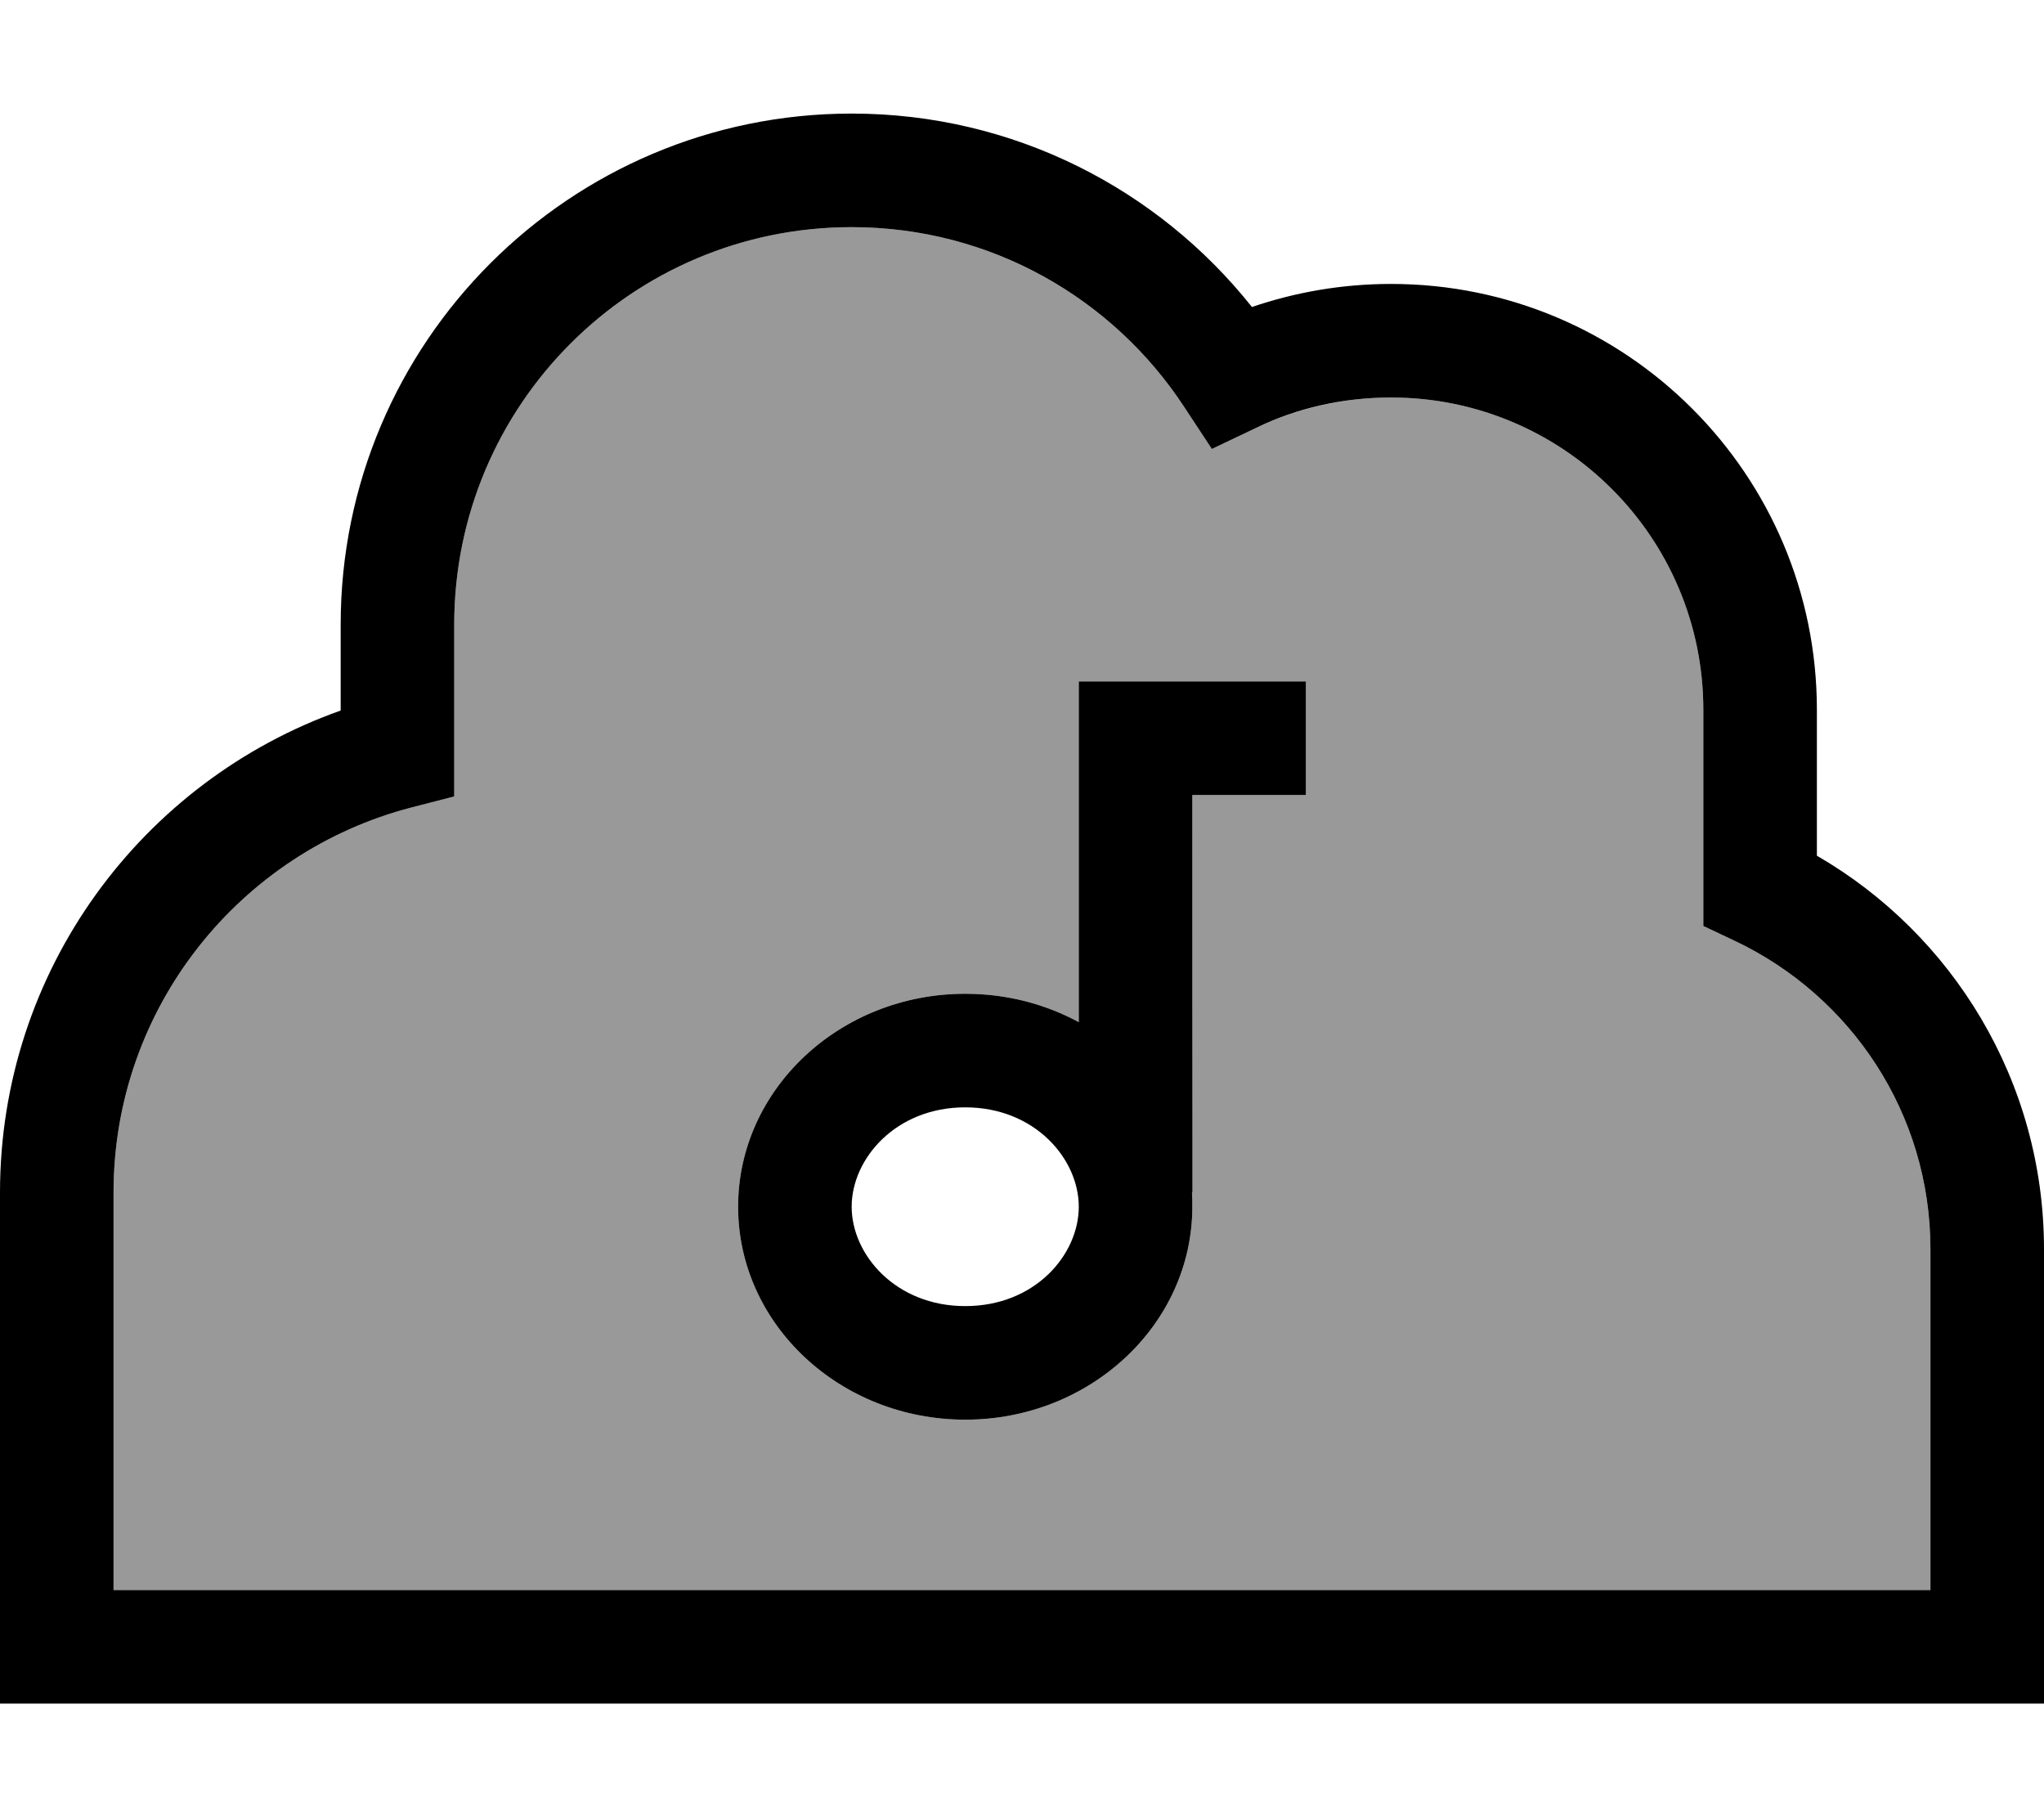 <svg fill="currentColor" xmlns="http://www.w3.org/2000/svg" viewBox="0 0 576 512"><!--! Font Awesome Pro 7.0.1 by @fontawesome - https://fontawesome.com License - https://fontawesome.com/license (Commercial License) Copyright 2025 Fonticons, Inc. --><path opacity=".4" fill="currentColor" d="M32 336l0 112 512 0 0-96c0-38.3-22.4-71.3-54.9-86.8l-9.1-4.3 0-60.9c0-48.6-39.4-88-88-88-13.6 0-26.4 3.1-37.9 8.5l-12.6 6-7.7-11.7c-20-30.6-54.6-50.8-93.8-50.8-61.9 0-112 50.1-112 112l0 48.4-12 3.1C67.7 240 32 283.8 32 336zm176 4c0-33.1 28.7-60 64-60 11.7 0 22.6 2.9 32 8l0-96 64 0 0 32-32 0c0 37.3 0 74.7-.1 111.9 .1 1.3 .1 2.7 .1 4.1 0 33.1-28.7 60-64 60s-64-26.9-64-60z"/><path fill="currentColor" d="M128 176c0-61.9 50.1-112 112-112 39.3 0 73.8 20.2 93.8 50.8l7.7 11.7 12.6-6c11.4-5.5 24.3-8.5 37.9-8.5 48.6 0 88 39.4 88 88l0 60.9 9.1 4.3C521.6 280.7 544 313.7 544 352l0 96-512 0 0-112c0-52.2 35.7-96 84-108.5l12-3.1 0-48.4zM240 32C160.5 32 96 96.5 96 176l0 24.2C40.1 220 0 273.3 0 336l0 144 576 0 0-128c0-47.4-25.8-88.8-64-110.9l0-41.1c0-66.3-53.7-120-120-120-13.7 0-26.9 2.3-39.2 6.5-26.4-33.2-67.1-54.5-112.8-54.5zM368 192l-64 0 0 96c-9.4-5.1-20.3-8-32-8-35.3 0-64 26.9-64 60s28.7 60 64 60 64-26.9 64-60c0-1.4 0-2.7-.1-4.1l.1 .1 0-112 32 0 0-32zM272 368c-19.6 0-32-14.5-32-28s12.4-28 32-28 32 14.5 32 28-12.3 28-32 28z"/></svg>
